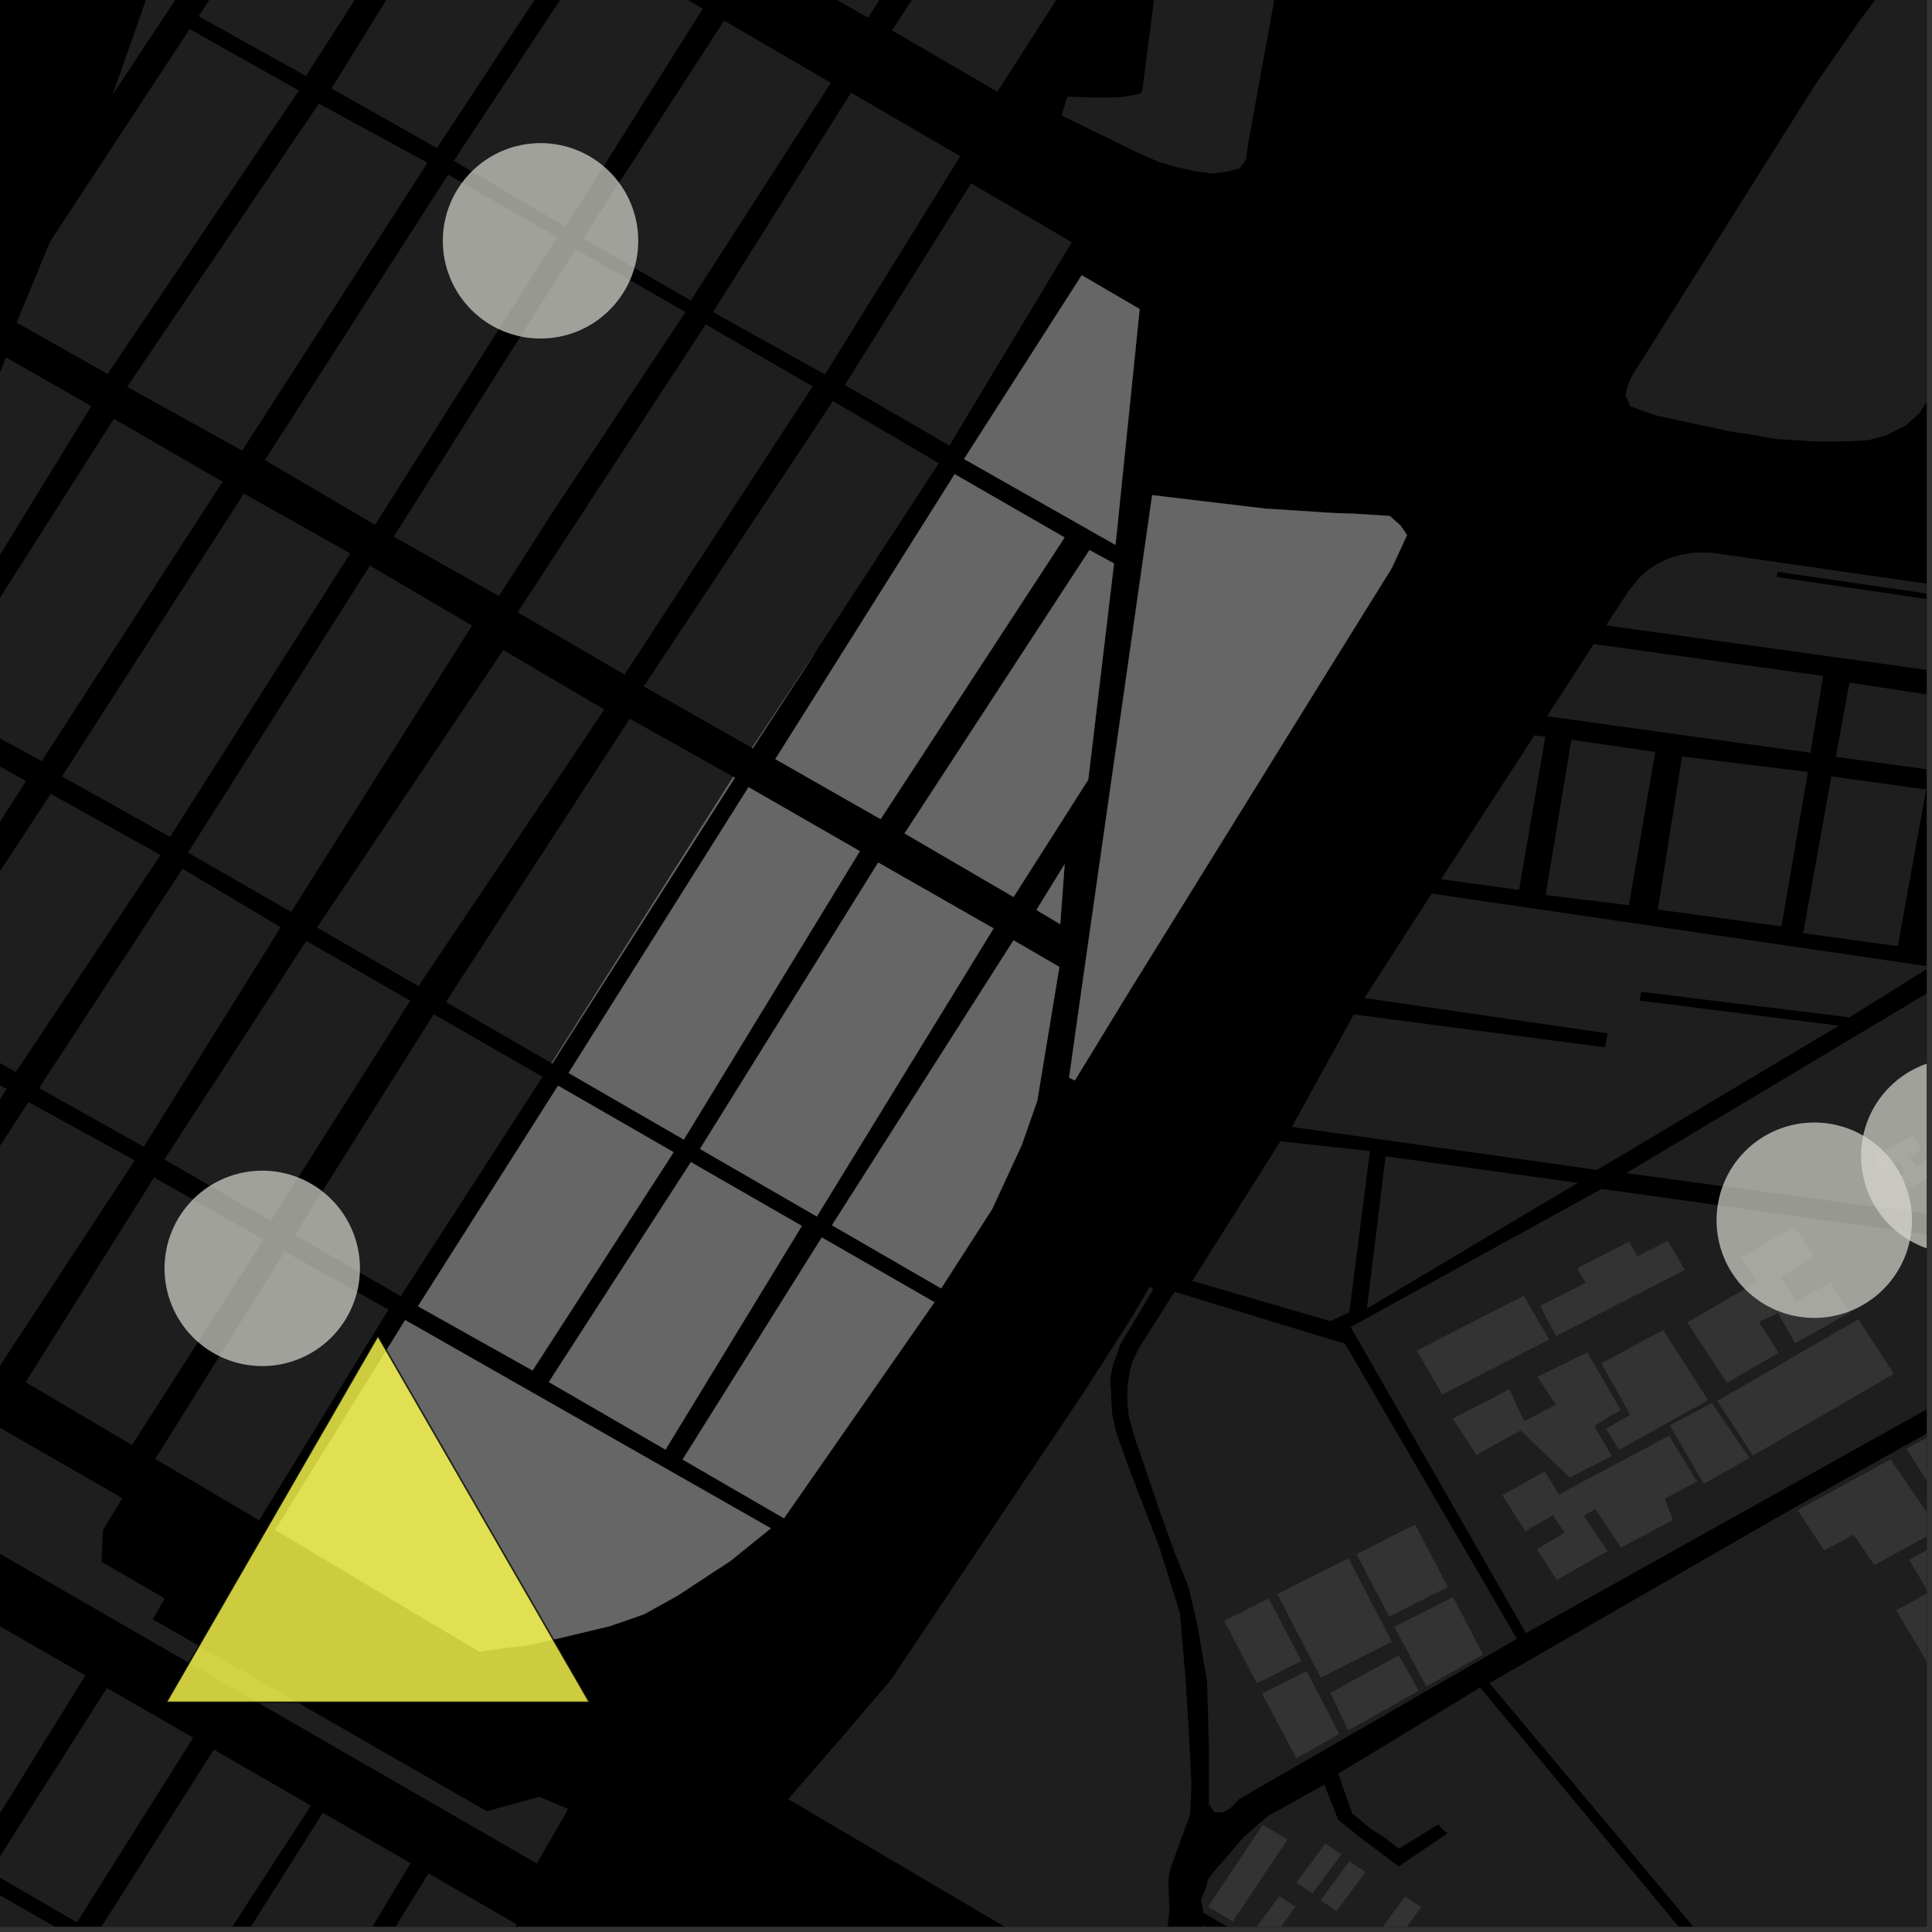 <?xml version="1.0" encoding="UTF-8"?>
<svg xmlns="http://www.w3.org/2000/svg" xmlns:xlink="http://www.w3.org/1999/xlink" width="361pt" height="361pt" viewBox="0 0 361 361" version="1.1">
<rect x="0" y="0" width="361" height="361" fill="#333333" stroke="none"/>
<defs>
<clipPath id="clip1">
  <path d="M 350 205 L 360 205 L 360 226 L 350 226 Z M 350 205 "/>
</clipPath>
<clipPath id="clip2">
  <path d="M 241 166 L 360 166 L 360 219 L 241 219 Z M 241 166 "/>
</clipPath>
<clipPath id="clip3">
  <path d="M 343 127 L 360 127 L 360 151 L 343 151 Z M 343 127 "/>
</clipPath>
<clipPath id="clip4">
  <path d="M 303 125 L 360 125 L 360 242 L 303 242 Z M 303 125 "/>
</clipPath>
<clipPath id="clip5">
  <path d="M 300 103 L 360 103 L 360 136 L 300 136 Z M 300 103 "/>
</clipPath>
<clipPath id="clip6">
  <path d="M 147 240 L 223 240 L 223 360 L 147 360 Z M 147 240 "/>
</clipPath>
<clipPath id="clip7">
  <path d="M 303 0 L 360 0 L 360 83 L 303 83 Z M 303 0 "/>
</clipPath>
<clipPath id="clip8">
  <path d="M 224 238 L 360 238 L 360 360 L 224 360 Z M 224 238 "/>
</clipPath>
<clipPath id="clip9">
  <path d="M 224 359 L 360 359 L 360 360 L 224 360 Z M 224 359 "/>
</clipPath>
<clipPath id="clip10">
  <path d="M 354 287 L 360 287 L 360 315 L 354 315 Z M 354 287 "/>
</clipPath>
<clipPath id="clip11">
  <path d="M 335 272 L 360 272 L 360 293 L 335 293 Z M 335 272 "/>
</clipPath>
<clipPath id="clip12">
  <path d="M 356 266 L 360 266 L 360 290 L 356 290 Z M 356 266 "/>
</clipPath>
<clipPath id="clip13">
  <path d="M 233 354 L 243 354 L 243 360 L 233 360 Z M 233 354 "/>
</clipPath>
<clipPath id="clip14">
  <path d="M 257 354 L 266 354 L 266 360 L 257 360 Z M 257 354 "/>
</clipPath>
<clipPath id="clip15">
  <path d="M 252 222 L 360 222 L 360 306 L 252 306 Z M 252 222 "/>
</clipPath>
<clipPath id="clip16">
  <path d="M 0 351 L 14 351 L 14 360 L 0 360 Z M 0 351 "/>
</clipPath>
<clipPath id="clip17">
  <path d="M 18 326 L 59 326 L 59 360 L 18 360 Z M 18 326 "/>
</clipPath>
<clipPath id="clip18">
  <path d="M 38 338 L 77 338 L 77 360 L 38 360 Z M 38 338 "/>
</clipPath>
<clipPath id="clip19">
  <path d="M 58 350 L 97 350 L 97 360 L 58 360 Z M 58 350 "/>
</clipPath>
<clipPath id="clip20">
  <path d="M 347 197 L 360 197 L 360 235 L 347 235 Z M 347 197 "/>
</clipPath>
</defs>
<g id="surface217">
<path style="fill-rule:nonzero;fill:rgb(0%,0%,0%);fill-opacity:1;stroke-width:0.03;stroke-linecap:square;stroke-linejoin:miter;stroke:rgb(0%,0%,0%);stroke-opacity:1;stroke-miterlimit:10;" d="M 0 178 L 360 178 L 360 -182 L 0 -182 Z M 0 178 " transform="matrix(1,0,0,1,0,182)"/>
<path style=" stroke:none;fill-rule:nonzero;fill:rgb(39.999%,39.999%,39.999%);fill-opacity:0.3;" d="M 225.621 351.59 L 225.719 351.227 L 226.586 349.988 L 228.758 347.512 L 232.234 343.387 L 237.016 339.258 L 242.844 336.031 L 234.945 342.27 Z M 225.621 351.59 "/>
<g clip-path="url(#clip1)" clip-rule="nonzero">
<path style=" stroke:none;fill-rule:nonzero;fill:rgb(39.999%,39.999%,39.999%);fill-opacity:0.3;" d="M 368.996 205.191 L 370.57 207.84 L 368.094 209.16 L 369.621 211.668 L 370.371 211.324 L 371.855 213.746 L 365.57 217.199 L 367.336 220.09 L 370.145 218.594 L 371.719 221.238 L 364.312 225.191 L 362.738 222.543 L 365.254 221.199 L 363.504 218.336 L 356.66 222.094 L 355.145 219.621 L 356.062 219.207 L 354.777 217.102 L 351.648 218.77 L 350.074 216.125 L 357.48 212.172 L 359.055 214.82 L 356.863 215.988 L 358.09 218.004 L 367.555 212.805 L 366.008 210.273 L 363.164 211.789 L 361.59 209.145 Z M 368.996 205.191 "/>
</g>
<g clip-path="url(#clip2)" clip-rule="nonzero">
<path style=" stroke:none;fill-rule:nonzero;fill:rgb(39.999%,39.999%,39.999%);fill-opacity:0.3;" d="M 267.512 166.973 L 360.75 180.625 L 345.57 190.09 L 306.656 185.328 L 306.375 186.969 L 343.605 191.648 L 298.422 218.602 L 241.383 210.57 L 252.977 189.547 L 299.891 195.695 L 300.145 194.43 L 300.414 193.086 L 254.945 186.484 Z M 267.512 166.973 "/>
</g>
<path style=" stroke:none;fill-rule:nonzero;fill:rgb(39.999%,39.999%,39.999%);fill-opacity:0.3;" d="M 297.801 120.348 L 340.672 126.293 L 338.289 140.656 L 289.043 133.832 Z M 297.801 120.348 "/>
<g clip-path="url(#clip3)" clip-rule="nonzero">
<path style=" stroke:none;fill-rule:nonzero;fill:rgb(39.999%,39.999%,39.999%);fill-opacity:0.3;" d="M 345.582 127.547 L 424.336 139.664 L 410.785 150.73 L 343.027 141.414 Z M 345.582 127.547 "/>
</g>
<path style=" stroke:none;fill-rule:nonzero;fill:rgb(39.999%,39.999%,39.999%);fill-opacity:0.3;" d="M 342.195 145.066 L 359.906 147.531 L 354.609 176.793 L 336.93 174.371 Z M 342.195 145.066 "/>
<path style=" stroke:none;fill-rule:nonzero;fill:rgb(39.999%,39.999%,39.999%);fill-opacity:0.3;" d="M 314.285 141.359 L 337.816 144.242 L 332.871 173.09 L 309.773 169.949 Z M 314.285 141.359 "/>
<path style=" stroke:none;fill-rule:nonzero;fill:rgb(39.999%,39.999%,39.999%);fill-opacity:0.3;" d="M 293.617 138.223 L 309.281 140.512 L 304.371 169.137 L 288.805 167.242 Z M 293.617 138.223 "/>
<path style=" stroke:none;fill-rule:nonzero;fill:rgb(39.999%,39.999%,39.999%);fill-opacity:0.3;" d="M 288.75 137.668 L 283.84 166.293 L 269.266 164.273 L 286.73 137.387 Z M 288.75 137.668 "/>
<g clip-path="url(#clip4)" clip-rule="nonzero">
<path style=" stroke:none;fill-rule:nonzero;fill:rgb(39.999%,39.999%,39.999%);fill-opacity:0.3;" d="M 448.543 125.156 L 452.148 125.805 L 454.461 126.707 L 455.801 127.805 L 457.23 128.48 L 485.816 132.938 L 487.512 132.77 L 489.211 131.84 L 490.742 131.004 L 492.789 130.621 L 495.016 130.652 L 497.605 130.988 L 488.918 201.582 L 465.219 241.02 L 303.855 219.203 L 416.809 151.691 Z M 448.543 125.156 "/>
</g>
<g clip-path="url(#clip5)" clip-rule="nonzero">
<path style=" stroke:none;fill-rule:nonzero;fill:rgb(39.999%,39.999%,39.999%);fill-opacity:0.3;" d="M 304.426 110.238 L 306.289 107.984 L 307.941 106.469 L 309.699 105.34 L 311.758 104.355 L 314 103.664 L 316.832 103.23 L 319.777 103.273 L 447.785 121.691 L 446 123.383 L 332.16 106.848 L 332.055 107.355 L 331.957 107.812 L 444.809 124.406 L 431.965 135.168 L 300.102 116.852 Z M 304.426 110.238 "/>
</g>
<g clip-path="url(#clip6)" clip-rule="nonzero">
<path style=" stroke:none;fill-rule:nonzero;fill:rgb(39.999%,39.999%,39.999%);fill-opacity:0.3;" d="M 218.379 350.598 L 218.34 351.258 L 218.285 352.016 L 218.391 353.449 L 218.445 354.949 L 218.5 356.582 L 218.398 358.117 L 218.227 359.477 L 217.945 360.621 L 211.664 366.004 L 200.129 367.336 L 171.684 350.559 L 147.281 336.168 L 157.996 323.832 L 166.41 313.965 L 177.902 296.828 L 202.555 260.078 L 211.52 246.098 L 214.801 240.453 L 215.078 240.496 L 215.336 240.707 L 215.426 240.977 L 209.25 251.387 L 208.66 253.238 L 207.988 254.93 L 207.434 257.668 L 207.605 259.965 L 207.676 262.074 L 207.816 264.219 L 208.637 267.879 L 211.367 275.434 L 216.555 288.906 L 220.484 301.461 L 221.48 313.227 L 222.055 322.133 L 222.629 333.305 L 222.387 339.016 L 218.637 349.344 Z M 218.379 350.598 "/>
</g>
<g clip-path="url(#clip7)" clip-rule="nonzero">
<path style=" stroke:none;fill-rule:nonzero;fill:rgb(39.999%,39.999%,39.999%);fill-opacity:0.3;" d="M 353.84 -4.375 L 355.832 -5.801 L 357.945 -6.586 L 360.055 -6.629 L 362.039 -6.148 L 366.004 -4.031 L 368.559 -2.605 L 371.43 -1.031 L 373.523 1.145 L 374.918 3.293 L 376.289 5.398 L 377.609 8.348 L 378.938 11.949 L 379.367 15.141 L 378.898 18.605 L 376.906 22.773 L 364.945 43.227 L 364.473 46.223 L 361.426 68.918 L 360.957 71.91 L 360.137 74.906 L 358.609 77.234 L 356.031 79.566 L 352.395 81.344 L 349.23 82.234 L 345.238 82.465 L 338.789 82.473 L 331.871 82.035 L 327.309 81.23 L 323.031 80.551 L 316.508 79.156 L 313.02 78.414 L 309.352 77.605 L 304.656 75.938 L 303.715 73.824 L 304.301 71.598 L 305.004 70.152 L 338.938 16.191 L 346.914 4.641 L 351.363 -1.352 Z M 353.84 -4.375 "/>
</g>
<path style=" stroke:none;fill-rule:nonzero;fill:rgb(39.999%,39.999%,39.999%);fill-opacity:0.3;" d="M 213.859 250.25 L 219.461 241.371 L 251.316 251.09 L 283.449 306.215 L 231.578 336.137 L 229.859 337.91 L 228.543 338.625 L 226.883 338.625 L 225.891 337.102 L 225.906 327.039 L 225.555 314.184 L 223.645 303.129 L 222.066 296.547 L 219.496 290.125 L 216.59 282.02 L 213.906 274.125 L 212.008 268.547 L 210.91 264.676 L 210.703 262.426 L 210.633 260.242 L 210.77 258.25 L 211.105 256.133 L 211.578 254.461 L 212.395 252.727 L 213.074 251.402 Z M 213.859 250.25 "/>
<path style=" stroke:none;fill-rule:nonzero;fill:rgb(39.999%,39.999%,39.999%);fill-opacity:0.3;" d="M 252.375 247.957 L 252.387 247.953 L 253.09 249.207 Z M 252.375 247.957 "/>
<path style=" stroke:none;fill-rule:nonzero;fill:rgb(39.999%,39.999%,39.999%);fill-opacity:0.3;" d="M 252.82 247.715 L 287.332 228.715 L 260.961 245.496 L 255.941 247.324 Z M 252.82 247.715 "/>
<path style=" stroke:none;fill-rule:nonzero;fill:rgb(39.999%,39.999%,39.999%);fill-opacity:0.3;" d="M 235.262 342.016 L 235.969 340.961 L 236.328 341.176 Z M 235.262 342.016 "/>
<path style=" stroke:none;fill-rule:nonzero;fill:rgb(39.999%,39.999%,39.999%);fill-opacity:0.3;" d="M 238.664 297.867 L 251.961 291.156 L 260.074 306.75 L 246.777 313.461 Z M 238.664 297.867 "/>
<path style=" stroke:none;fill-rule:nonzero;fill:rgb(39.999%,39.999%,39.999%);fill-opacity:0.3;" d="M 228.77 302.867 L 237.082 298.668 L 243.16 310.348 L 234.844 314.547 Z M 228.77 302.867 "/>
<path style=" stroke:none;fill-rule:nonzero;fill:rgb(39.999%,39.999%,39.999%);fill-opacity:0.3;" d="M 235.824 316.43 L 244.141 312.234 L 250.25 323.98 L 242.234 328.539 Z M 235.824 316.43 "/>
<path style=" stroke:none;fill-rule:nonzero;fill:rgb(39.999%,39.999%,39.999%);fill-opacity:0.3;" d="M 248.586 316.301 L 261.398 309.293 L 265.078 315.93 L 251.922 323.34 Z M 248.586 316.301 "/>
<path style=" stroke:none;fill-rule:nonzero;fill:rgb(39.999%,39.999%,39.999%);fill-opacity:0.3;" d="M 260.531 303.957 L 271.492 298.426 L 277.129 309.164 L 266.523 315.109 Z M 260.531 303.957 "/>
<path style=" stroke:none;fill-rule:nonzero;fill:rgb(39.999%,39.999%,39.999%);fill-opacity:0.3;" d="M 253.473 290.391 L 264.434 284.859 L 270.512 296.539 L 259.551 302.074 Z M 253.473 290.391 "/>
<path style=" stroke:none;fill-rule:nonzero;fill:rgb(39.999%,39.999%,39.999%);fill-opacity:0.3;" d="M 258.902 216.062 L 294.812 221.02 L 255.41 244.508 Z M 258.902 216.062 "/>
<path style=" stroke:none;fill-rule:nonzero;fill:rgb(39.999%,39.999%,39.999%);fill-opacity:0.3;" d="M 239.254 213.262 L 255.977 215.062 L 252.121 245.223 L 248.551 246.855 L 222.777 239.332 Z M 239.254 213.262 "/>
<g clip-path="url(#clip8)" clip-rule="nonzero">
<path style=" stroke:none;fill-rule:nonzero;fill:rgb(39.999%,39.999%,39.999%);fill-opacity:0.3;" d="M 362.199 266.605 L 370.023 262.066 L 410.879 238.535 L 434.793 241.414 L 433.5 264.516 L 402.629 261.641 L 402.629 263.703 L 402.633 265.352 L 433.066 268.641 L 431.336 291.328 L 431.34 296.281 L 430.906 299.992 L 430.039 303.707 L 428.301 306.594 L 426.129 310.719 L 424.824 312.785 L 423.523 315.258 L 422.652 316.91 L 422.219 318.973 L 421.352 321.035 L 420.918 325.984 L 414.852 372.191 L 413.984 381.68 L 376.594 379.219 L 376.594 381.281 L 413.551 383.328 L 411.387 400.242 L 374.43 397.781 L 374.16 399.391 L 373.996 400.672 L 411.387 403.133 L 410.953 410.969 L 375.188 409.34 L 375.043 410.781 L 374.871 412.223 L 410.523 414.27 L 408.359 438.609 L 375.309 419.645 L 374.359 420.723 L 373.57 421.711 L 407.488 441.086 L 405.758 457.586 L 305.301 402.348 L 256.16 375.555 L 224.852 357.414 L 224.414 354.941 L 225.281 352.879 L 225.621 351.59 L 234.945 342.27 L 242.844 336.031 L 247.449 333.48 L 250.059 340.078 L 255.277 344.203 L 261.367 348.738 L 270.496 342.547 L 269.574 341.852 L 268.754 340.898 L 261.367 345.438 L 258.758 343.375 L 256.148 341.727 L 252.668 338.84 L 250.055 331.418 L 276.57 315.316 L 318.328 365.629 L 319.199 365.215 L 320.066 364.391 L 278.309 314.492 L 333.508 282.707 Z M 362.199 266.605 "/>
</g>
<g clip-path="url(#clip9)" clip-rule="nonzero">
<path style=" stroke:none;fill-rule:nonzero;fill:rgb(39.999%,39.999%,39.999%);fill-opacity:0.3;" d="M 405.016 461.973 L 405.117 463.637 L 403.352 474.129 L 402.996 475.297 L 402.312 476.594 L 401.145 477.703 L 399.754 478.527 L 398.047 479.012 L 396.348 479.168 L 395.18 478.941 L 394.215 478.504 L 236.617 387.926 L 233.125 385.309 L 230.645 382.855 L 228.551 380.035 L 226.672 376.973 L 225.531 374.453 L 224.809 371.855 L 224.52 369.309 L 224.336 366.238 L 224.219 363.773 L 224.289 361.918 L 224.641 359.727 L 403.844 460.863 Z M 405.016 461.973 "/>
</g>
<g clip-path="url(#clip10)" clip-rule="nonzero">
<path style=" stroke:none;fill-rule:nonzero;fill:rgb(39.999%,39.999%,39.999%);fill-opacity:0.3;" d="M 363.359 287.82 L 368.41 296.266 L 361.785 299.93 L 364.207 303.977 L 370.832 300.312 L 376.957 310.555 L 370.332 314.219 L 366.262 307.418 L 360.215 310.762 L 354.316 300.902 L 360.367 297.559 L 356.734 291.484 Z M 363.359 287.82 "/>
</g>
<g clip-path="url(#clip11)" clip-rule="nonzero">
<path style=" stroke:none;fill-rule:nonzero;fill:rgb(39.999%,39.999%,39.999%);fill-opacity:0.3;" d="M 362.281 285.844 L 350.234 292.434 L 346.336 286.758 L 340.863 289.691 L 335.902 282.18 L 353.242 272.691 Z M 362.281 285.844 "/>
</g>
<g clip-path="url(#clip12)" clip-rule="nonzero">
<path style=" stroke:none;fill-rule:nonzero;fill:rgb(39.999%,39.999%,39.999%);fill-opacity:0.3;" d="M 368.449 289.934 L 363.844 282.688 L 369.246 279.754 L 366.441 275.34 L 361.035 278.273 L 356.219 270.695 L 363.586 266.691 L 366.68 271.559 L 371.32 269.035 L 376.719 277.527 L 372.078 280.051 L 375.82 285.93 Z M 368.449 289.934 "/>
</g>
<path style=" stroke:none;fill-rule:nonzero;fill:rgb(39.999%,39.999%,39.999%);fill-opacity:0.3;" d="M 247.617 344.496 L 250.633 346.492 L 245.258 353.773 L 242.242 351.777 Z M 247.617 344.496 "/>
<g clip-path="url(#clip13)" clip-rule="nonzero">
<path style=" stroke:none;fill-rule:nonzero;fill:rgb(39.999%,39.999%,39.999%);fill-opacity:0.3;" d="M 239.062 354.293 L 242.082 356.289 L 236.797 363.449 L 233.691 361.57 Z M 239.062 354.293 "/>
</g>
<g clip-path="url(#clip14)" clip-rule="nonzero">
<path style=" stroke:none;fill-rule:nonzero;fill:rgb(39.999%,39.999%,39.999%);fill-opacity:0.3;" d="M 262.555 354.379 L 265.57 356.375 L 260.195 363.656 L 257.18 361.656 Z M 262.555 354.379 "/>
</g>
<g clip-path="url(#clip15)" clip-rule="nonzero">
<path style=" stroke:none;fill-rule:nonzero;fill:rgb(39.999%,39.999%,39.999%);fill-opacity:0.3;" d="M 252.387 247.953 L 252.82 247.715 L 255.941 247.324 L 260.961 245.496 L 287.332 228.715 L 299.262 222.148 L 406.773 237.223 L 285.121 305.156 L 253.09 249.207 Z M 252.387 247.953 "/>
</g>
<path style=" stroke:none;fill-rule:nonzero;fill:rgb(39.999%,39.999%,39.999%);fill-opacity:0.3;" d="M 319.852 262.156 L 326.875 272.422 L 318.359 277.242 L 312.023 266.328 Z M 319.852 262.156 "/>
<path style=" stroke:none;fill-rule:nonzero;fill:rgb(39.999%,39.999%,39.999%);fill-opacity:0.3;" d="M 310.77 248.504 L 319.164 261.625 L 302.547 270.875 L 300.07 266.977 L 304.602 264.371 L 299.23 254.758 Z M 310.77 248.504 "/>
<path style=" stroke:none;fill-rule:nonzero;fill:rgb(39.999%,39.999%,39.999%);fill-opacity:0.3;" d="M 252.117 347.781 L 255.137 349.781 L 249.762 357.059 L 246.746 355.062 Z M 252.117 347.781 "/>
<path style=" stroke:none;fill-rule:nonzero;fill:rgb(39.999%,39.999%,39.999%);fill-opacity:0.3;" d="M 225.723 356.27 L 235.262 342.016 L 236.328 341.176 L 240.578 343.727 L 230.332 359.035 Z M 225.723 356.27 "/>
<path style=" stroke:none;fill-rule:nonzero;fill:rgb(39.999%,39.999%,39.999%);fill-opacity:0.3;" d="M 293.332 276.098 L 284.113 267.27 L 275.871 271.828 L 271.469 265.074 L 282.043 259.602 L 284.797 265.578 L 290.703 262.453 L 287.262 257.258 L 296.602 252.695 L 302.812 263.441 L 297.852 266.43 L 301.156 272.059 Z M 293.332 276.098 "/>
<path style=" stroke:none;fill-rule:nonzero;fill:rgb(39.999%,39.999%,39.999%);fill-opacity:0.3;" d="M 294.703 236.98 L 304.395 232.004 L 305.988 234.723 L 311.609 231.836 L 314.809 237.289 L 290.73 249.652 L 287.805 243.977 L 296.297 239.695 Z M 294.703 236.98 "/>
<path style=" stroke:none;fill-rule:nonzero;fill:rgb(39.999%,39.999%,39.999%);fill-opacity:0.3;" d="M 325.23 234.996 L 335.25 229.195 L 338.957 234.879 L 332.684 238.512 L 335.738 243.195 L 342.012 239.562 L 345.695 245.215 L 335.418 250.988 L 332.223 245.332 L 328.652 247.027 L 332.34 252.77 L 322.652 258.379 L 315.281 247.078 L 320.168 244.25 L 328.223 239.586 Z M 325.23 234.996 "/>
<path style=" stroke:none;fill-rule:nonzero;fill:rgb(39.999%,39.999%,39.999%);fill-opacity:0.3;" d="M 320.879 261.777 L 347.238 246.512 L 353.887 256.707 L 327.527 271.969 Z M 320.879 261.777 "/>
<path style=" stroke:none;fill-rule:nonzero;fill:rgb(39.999%,39.999%,39.999%);fill-opacity:0.3;" d="M 300.352 289.836 L 290.883 295.223 L 287.164 289.504 L 292.383 286.379 L 290.18 283.133 L 285.004 286.078 L 280.691 279.371 L 288.656 274.941 L 291.273 279.23 L 311.871 268.285 L 317.105 276.863 L 311.062 279.988 L 312.578 284.02 L 302.895 289.168 L 298.086 281.973 L 295.949 283.254 Z M 300.352 289.836 "/>
<path style=" stroke:none;fill-rule:nonzero;fill:rgb(39.999%,39.999%,39.999%);fill-opacity:0.3;" d="M 264.711 252.379 L 284.707 242.113 L 289.5 250.281 L 269.504 260.551 Z M 264.711 252.379 "/>
<path style=" stroke:none;fill-rule:nonzero;fill:rgb(39.999%,39.999%,39.999%);fill-opacity:0.3;" d="M -0.051 303.844 L 15.949 313.07 L -5.484 347.656 L -21.523 338.336 Z M -0.051 303.844 "/>
<g clip-path="url(#clip16)" clip-rule="nonzero">
<path style=" stroke:none;fill-rule:nonzero;fill:rgb(39.999%,39.999%,39.999%);fill-opacity:0.3;" d="M -3.871 351.902 L 13.188 361.715 L -7.984 394.684 L -24.488 385.156 Z M -3.871 351.902 "/>
</g>
<path style=" stroke:none;fill-rule:nonzero;fill:rgb(39.999%,39.999%,39.999%);fill-opacity:0.3;" d="M 19.984 315.398 L 36.102 324.695 L 14.375 359.199 L -1.852 349.77 Z M 19.984 315.398 "/>
<g clip-path="url(#clip17)" clip-rule="nonzero">
<path style=" stroke:none;fill-rule:nonzero;fill:rgb(39.999%,39.999%,39.999%);fill-opacity:0.3;" d="M 39.953 326.918 L 58.09 337.379 L 35.84 371.68 L 18.098 361.363 Z M 39.953 326.918 "/>
</g>
<g clip-path="url(#clip18)" clip-rule="nonzero">
<path style=" stroke:none;fill-rule:nonzero;fill:rgb(39.999%,39.999%,39.999%);fill-opacity:0.3;" d="M 60.324 338.734 L 76.711 348.121 L 55.656 383.195 L 38.527 373.238 Z M 60.324 338.734 "/>
</g>
<g clip-path="url(#clip19)" clip-rule="nonzero">
<path style=" stroke:none;fill-rule:nonzero;fill:rgb(39.999%,39.999%,39.999%);fill-opacity:0.3;" d="M 80.062 350.055 L 96.539 359.555 L 74.699 394.266 L 58.523 384.863 Z M 80.062 350.055 "/>
</g>
<path style=" stroke:none;fill-rule:nonzero;fill:rgb(39.999%,39.999%,39.999%);fill-opacity:0.3;" d="M 22.855 279.938 L 19.238 285.883 L 18.961 291.824 L 30.789 298.68 L 28.551 302.578 L 90.961 338.43 L 100.77 335.742 L 106.184 338.008 L 100.305 348.191 L -13.074 282.805 L -1.855 265.719 Z M 22.855 279.938 "/>
<path style=" stroke:none;fill-rule:nonzero;fill:rgb(39.999%,39.999%,39.999%);fill-opacity:0.3;" d="M 95.25 108.27 L 93.215 111.367 L 73.566 100.27 L 82.738 85.785 L 107.562 46.57 L 128.094 58.309 L 102.945 96.16 Z M 95.25 108.27 "/>
<path style=" stroke:none;fill-rule:nonzero;fill:rgb(39.999%,39.999%,39.999%);fill-opacity:0.3;" d="M 63.797 -38.176 L 83.461 -26.734 L 57.16 14.199 L 37.125 3.039 Z M 63.797 -38.176 "/>
<path style=" stroke:none;fill-rule:nonzero;fill:rgb(39.999%,39.999%,39.999%);fill-opacity:0.3;" d="M 87.109 -24.227 L 108.113 -12.492 L 81.629 27.66 L 61.953 16.531 Z M 87.109 -24.227 "/>
<path style=" stroke:none;fill-rule:nonzero;fill:rgb(39.999%,39.999%,39.999%);fill-opacity:0.3;" d="M 111.391 -10.18 L 131.316 1.629 L 105.68 42.375 L 84.793 30.039 Z M 111.391 -10.18 "/>
<path style=" stroke:none;fill-rule:nonzero;fill:rgb(39.999%,39.999%,39.999%);fill-opacity:0.3;" d="M 135.301 3.844 L 155.246 15.477 L 129.074 56.152 L 108.973 44.52 Z M 135.301 3.844 "/>
<path style=" stroke:none;fill-rule:nonzero;fill:rgb(39.999%,39.999%,39.999%);fill-opacity:0.3;" d="M 35.43 5.426 L 55.852 16.918 L 20.105 69.871 L 5.734 61.762 L 13.43 38.953 Z M 35.43 5.426 "/>
<path style=" stroke:none;fill-rule:nonzero;fill:rgb(39.999%,39.999%,39.999%);fill-opacity:0.3;" d="M 59.578 19.352 L 79.883 30.402 L 45.254 84.195 L 23.75 72.285 Z M 59.578 19.352 "/>
<path style=" stroke:none;fill-rule:nonzero;fill:rgb(39.999%,39.999%,39.999%);fill-opacity:0.3;" d="M 83.73 32.645 L 104.105 44.301 L 70.07 98.074 L 49.488 85.969 Z M 83.73 32.645 "/>
<path style=" stroke:none;fill-rule:nonzero;fill:rgb(39.999%,39.999%,39.999%);fill-opacity:0.3;" d="M 21.273 78.246 L 41.59 90.016 L 7.781 142.219 L -12.422 131.223 Z M 21.273 78.246 "/>
<path style=" stroke:none;fill-rule:nonzero;fill:rgb(39.999%,39.999%,39.999%);fill-opacity:0.3;" d="M 45.566 92.227 L 65.453 103.398 L 31.777 156.379 L 11.582 145.074 Z M 45.566 92.227 "/>
<path style=" stroke:none;fill-rule:nonzero;fill:rgb(39.999%,39.999%,39.999%);fill-opacity:0.3;" d="M 69.125 105.684 L 88.199 116.891 L 54.402 170.395 L 35.121 159.309 Z M 69.125 105.684 "/>
<path style=" stroke:none;fill-rule:nonzero;fill:rgb(39.999%,39.999%,39.999%);fill-opacity:0.3;" d="M -15.395 134.594 L 4.859 145.949 L -20.73 185.891 L -34.734 178.57 L -40.168 175.348 L -37.621 169.566 Z M -15.395 134.594 "/>
<path style=" stroke:none;fill-rule:nonzero;fill:rgb(39.999%,39.999%,39.999%);fill-opacity:0.3;" d="M 9.477 148.324 L 30 159.758 L 2.957 200.328 L -17.082 188.895 Z M 9.477 148.324 "/>
<path style=" stroke:none;fill-rule:nonzero;fill:rgb(39.999%,39.999%,39.999%);fill-opacity:0.3;" d="M 34.094 162.332 L 52.457 173.254 L 26.863 214.281 L 7.305 203.301 Z M 34.094 162.332 "/>
<path style=" stroke:none;fill-rule:nonzero;fill:rgb(39.999%,39.999%,39.999%);fill-opacity:0.3;" d="M 5.324 205.926 L 25.172 216.824 L -0.129 255.375 L -19.992 244.73 Z M 5.324 205.926 "/>
<path style=" stroke:none;fill-rule:nonzero;fill:rgb(39.999%,39.999%,39.999%);fill-opacity:0.3;" d="M 166.668 5.668 L 189.672 -29.332 L 209.059 -18.184 L 186.348 17.141 Z M 166.668 5.668 "/>
<path style=" stroke:none;fill-rule:nonzero;fill:rgb(39.999%,39.999%,39.999%);fill-opacity:0.3;" d="M 159.012 17.32 L 179.43 29.184 L 154.148 69.973 L 133.238 58.312 Z M 159.012 17.32 "/>
<path style=" stroke:none;fill-rule:nonzero;fill:rgb(39.999%,39.999%,39.999%);fill-opacity:0.3;" d="M 181.457 34.254 L 200.262 45.254 L 177.395 83.25 L 157.855 71.938 Z M 181.457 34.254 "/>
<path style=" stroke:none;fill-rule:nonzero;fill:rgb(39.999%,39.999%,39.999%);fill-opacity:0.3;" d="M 131.867 60.621 L 151.84 72.199 L 116.707 126.051 L 96.715 114.406 Z M 131.867 60.621 "/>
<path style=" stroke:none;fill-rule:nonzero;fill:rgb(39.999%,39.999%,39.999%);fill-opacity:0.3;" d="M 155.633 74.945 L 175.422 86.547 L 152.031 122.387 L 140.508 139.734 L 120.281 128.258 Z M 155.633 74.945 "/>
<path style=" stroke:none;fill-rule:nonzero;fill:rgb(39.999%,39.999%,39.999%);fill-opacity:0.3;" d="M 94.039 121.465 L 112.918 132.566 L 78.191 184.27 L 59.238 173.312 Z M 94.039 121.465 "/>
<path style=" stroke:none;fill-rule:nonzero;fill:rgb(39.999%,39.999%,39.999%);fill-opacity:0.3;" d="M 117.66 134.289 L 137.016 145.137 L 103.047 198.641 L 83.32 187.234 Z M 117.66 134.289 "/>
<path style=" stroke:none;fill-rule:nonzero;fill:rgb(39.999%,39.999%,39.999%);fill-opacity:0.3;" d="M 57.234 175.812 L 76.652 186.984 L 50.582 228.133 L 30.73 216.645 Z M 57.234 175.812 "/>
<path style=" stroke:none;fill-rule:nonzero;fill:rgb(39.999%,39.999%,39.999%);fill-opacity:0.3;" d="M 81.035 189.504 L 101.375 201.203 L 74.883 242.211 L 55.105 230.754 Z M 81.035 189.504 "/>
<path style=" stroke:none;fill-rule:nonzero;fill:rgb(39.999%,39.999%,39.999%);fill-opacity:0.3;" d="M 28.793 220.012 L 49.27 231.602 L 24.66 270.02 L 4.789 258.262 Z M 28.793 220.012 "/>
<path style=" stroke:none;fill-rule:nonzero;fill:rgb(39.999%,39.999%,39.999%);fill-opacity:0.3;" d="M 53.223 233.852 L 72.59 244.699 L 48.414 284.078 L 29.016 272.602 Z M 53.223 233.852 "/>
<path style=" stroke:none;fill-rule:nonzero;fill:rgb(39.999%,39.999%,39.999%);fill-opacity:0.3;" d="M 89.574 308.57 L 89.488 308.582 L 87.867 307.613 Z M 89.574 308.57 "/>
<path style=" stroke:none;fill-rule:nonzero;fill:rgb(39.999%,39.999%,39.999%);fill-opacity:0.3;" d="M -35.559 217.777 L -18.988 191.812 L 1.23 203.48 L -23.539 242.246 L -43.895 230.832 L -40.145 224.957 Z M -35.559 217.777 "/>
<path style=" stroke:none;fill-rule:nonzero;fill:rgb(39.999%,39.999%,39.999%);fill-opacity:0.3;" d="M 165.207 -43.578 L 185.121 -32.129 L 162.195 3.305 L 142.473 -7.961 Z M 165.207 -43.578 "/>
<path style=" stroke:none;fill-rule:nonzero;fill:rgb(39.999%,39.999%,39.999%);fill-opacity:0.3;" d="M 5.734 61.762 L 3.117 60.289 L 9.328 45.203 L 13.43 38.953 Z M 5.734 61.762 "/>
<path style=" stroke:none;fill-rule:nonzero;fill:rgb(39.999%,39.999%,39.999%);fill-opacity:0.3;" d="M -24.023 130.965 L 1.113 66.777 L 17.055 75.879 L -5.68 112.934 L -17.484 130.922 L -19.629 134.41 Z M -24.023 130.965 "/>
<path style=" stroke:none;fill-rule:nonzero;fill:rgb(39.999%,39.999%,39.999%);fill-opacity:0.3;" d="M -33.707 -108.988 L 59.23 -40.637 L 55.281 -34.102 L 21.047 17.688 L 39.73 -35.469 L 26.648 -36.805 L 20.801 -38.004 L 16.48 -39.688 L 12.16 -41.852 L 8.43 -44.219 L 0.965 -49.727 L -3.41 -54.773 Z M -33.707 -108.988 "/>
<path style=" stroke:none;fill-rule:nonzero;fill:rgb(39.999%,39.999%,39.999%);fill-opacity:0.3;" d="M 215.289 92.523 L 236.332 95.031 L 249.059 95.859 L 253.754 96.031 L 259.672 96.41 L 261.691 98.195 L 262.902 99.98 L 260.082 106.105 L 248.73 124.371 L 210.914 185.383 L 200.836 201.883 L 199.773 201.348 L 202.312 183.348 Z M 215.289 92.523 "/>
<path style=" stroke:none;fill-rule:nonzero;fill:rgb(39.999%,39.999%,39.999%);fill-opacity:0.3;" d="M 161.125 116.023 L 178.383 88.605 L 198.922 100.426 L 164.547 153.055 L 159.613 150.242 L 144.875 141.84 Z M 161.125 116.023 "/>
<path style=" stroke:none;fill-rule:nonzero;fill:rgb(39.999%,39.999%,39.999%);fill-opacity:0.3;" d="M 202.121 51.43 L 212.945 57.75 L 208.434 101.812 L 180.141 85.766 Z M 202.121 51.43 "/>
<path style=" stroke:none;fill-rule:nonzero;fill:rgb(39.999%,39.999%,39.999%);fill-opacity:0.3;" d="M 152.031 122.387 L 140.652 139.816 L 140.508 139.734 Z M 152.031 122.387 "/>
<path style=" stroke:none;fill-rule:nonzero;fill:rgb(39.999%,39.999%,39.999%);fill-opacity:0.3;" d="M 203.574 102.781 L 208.152 105.289 L 203.344 145.676 L 189.387 167.602 L 169.023 155.723 Z M 203.574 102.781 "/>
<path style=" stroke:none;fill-rule:nonzero;fill:rgb(39.999%,39.999%,39.999%);fill-opacity:0.3;" d="M 193.668 170.027 L 198.93 161.48 L 198.102 172.691 Z M 193.668 170.027 "/>
<path style=" stroke:none;fill-rule:nonzero;fill:rgb(39.999%,39.999%,39.999%);fill-opacity:0.3;" d="M 137.016 145.137 L 137.312 145.301 L 103.191 198.723 L 103.047 198.641 Z M 137.016 145.137 "/>
<path style=" stroke:none;fill-rule:nonzero;fill:rgb(39.999%,39.999%,39.999%);fill-opacity:0.3;" d="M 139.863 147.09 L 160.664 159.039 L 127.77 212.93 L 106.242 200.484 Z M 139.863 147.09 "/>
<path style=" stroke:none;fill-rule:nonzero;fill:rgb(39.999%,39.999%,39.999%);fill-opacity:0.3;" d="M 164.094 161.172 L 185.648 173.477 L 152.625 227.301 L 130.797 214.68 Z M 164.094 161.172 "/>
<path style=" stroke:none;fill-rule:nonzero;fill:rgb(39.999%,39.999%,39.999%);fill-opacity:0.3;" d="M 155.461 228.941 L 189.379 175.703 L 197.945 180.676 L 193.812 205.691 L 190.898 213.996 L 185.375 225.941 L 175.855 240.734 Z M 155.461 228.941 "/>
<path style=" stroke:none;fill-rule:nonzero;fill:rgb(39.999%,39.999%,39.999%);fill-opacity:0.3;" d="M 104.273 202.871 L 125.867 215.293 L 99.516 256.074 L 78.105 244.074 Z M 104.273 202.871 "/>
<path style=" stroke:none;fill-rule:nonzero;fill:rgb(39.999%,39.999%,39.999%);fill-opacity:0.3;" d="M 129.098 217.152 L 149.82 229.07 L 124.348 270.863 L 102.555 258.238 Z M 129.098 217.152 "/>
<path style=" stroke:none;fill-rule:nonzero;fill:rgb(39.999%,39.999%,39.999%);fill-opacity:0.3;" d="M 153.555 231.223 L 174.598 243.324 L 146.488 283.691 L 127.551 272.719 Z M 153.555 231.223 "/>
<path style=" stroke:none;fill-rule:nonzero;fill:rgb(39.999%,39.999%,39.999%);fill-opacity:0.3;" d="M 75.703 246.66 L 144.027 285.566 L 136.566 291.609 L 126.66 298.117 L 120.336 301.629 L 113.996 303.832 L 105.379 305.906 L 98.668 307.395 L 89.574 308.57 L 87.867 307.613 L 51.43 285.863 Z M 75.703 246.66 "/>
<path style=" stroke:none;fill-rule:nonzero;fill:rgb(39.999%,39.999%,39.999%);fill-opacity:0.3;" d="M 268.719 -15.887 L 268.176 -12.422 L 266.129 -12.613 L 259.418 -12.609 L 253.449 -12.461 L 251.871 -12.195 L 250.309 -11.848 L 248.766 -11.426 L 247.246 -10.926 L 245.762 -10.355 L 244.305 -9.707 L 242.891 -8.988 L 241.52 -8.207 L 240.027 -6.223 L 239.281 -4.527 L 238.387 -1.555 L 233.289 26.434 L 232.797 29.867 L 231.641 31.469 L 229.34 32.043 L 226.602 32.41 L 223.715 32.074 L 221.703 31.652 L 219.594 31.145 L 216.613 30.297 L 212.734 28.602 L 198.367 21.582 L 199.434 18.047 L 205.289 18.25 L 209.605 18.137 L 211.309 17.84 L 212.609 17.629 L 213.051 17.449 L 213.375 17.078 L 213.496 16.523 L 218.414 -21.738 L 218.762 -24.055 L 219.961 -25.891 L 223.797 -29.113 L 227.605 -33.484 L 230.781 -38.258 L 236.234 -56.973 L 240.176 -72.465 L 240.582 -74.137 L 241.035 -74.996 L 242.121 -75.77 L 243.434 -75.77 L 244.969 -75.598 L 277.52 -69.695 L 277.711 -69.648 L 277.848 -69.527 L 277.895 -69.43 L 277.898 -69.254 L 277.809 -69.086 L 277.648 -68.984 L 277.457 -68.969 L 261.664 -71.789 L 256.594 -72.691 L 252.914 -73.113 L 249.762 -73.008 L 246.473 -71.836 L 243.191 -69.301 L 242.02 -66.848 L 240.789 -56.852 L 238.621 -38.703 L 238.242 -33.836 L 238.438 -31.262 L 238.918 -29.328 L 239.766 -28.203 L 240.898 -27.613 L 242.852 -27.055 L 245.656 -26.805 L 269.426 -23.324 L 269.23 -21.684 L 268.703 -21.391 L 268.23 -20.996 L 267.84 -20.531 L 267.539 -20.008 L 267.336 -19.445 L 267.242 -18.859 L 267.254 -18.262 L 267.379 -17.68 L 267.605 -17.125 L 267.93 -16.617 L 268.344 -16.172 Z M 268.719 -15.887 "/>
<path style="fill-rule:nonzero;fill:rgb(39.999%,39.999%,39.999%);fill-opacity:1;stroke-width:0.03;stroke-linecap:square;stroke-linejoin:miter;stroke:rgb(39.999%,39.999%,39.999%);stroke-opacity:1;stroke-miterlimit:3.239;" d="M 289.289 105.523 L 310.332 108.031 L 323.059 108.859 L 327.754 109.031 L 333.672 109.41 L 335.691 111.195 L 336.902 112.98 L 334.082 119.105 L 322.73 137.371 L 284.914 198.383 L 274.836 214.883 L 273.773 214.348 L 276.312 196.348 Z M 289.289 105.523 " transform="matrix(1,0,0,1,-74,-13)"/>
<path style="fill-rule:nonzero;fill:rgb(39.999%,39.999%,39.999%);fill-opacity:1;stroke-width:0.03;stroke-linecap:square;stroke-linejoin:miter;stroke:rgb(39.999%,39.999%,39.999%);stroke-opacity:1;stroke-miterlimit:3.239;" d="M 235.125 129.023 L 252.383 101.605 L 272.922 113.426 L 238.547 166.055 L 233.613 163.242 L 218.875 154.84 Z M 235.125 129.023 " transform="matrix(1,0,0,1,-74,-13)"/>
<path style="fill-rule:nonzero;fill:rgb(39.999%,39.999%,39.999%);fill-opacity:1;stroke-width:0.03;stroke-linecap:square;stroke-linejoin:miter;stroke:rgb(39.999%,39.999%,39.999%);stroke-opacity:1;stroke-miterlimit:3.239;" d="M 276.121 64.43 L 286.945 70.75 L 282.434 114.812 L 254.141 98.766 Z M 276.121 64.43 " transform="matrix(1,0,0,1,-74,-13)"/>
<path style="fill-rule:nonzero;fill:rgb(39.999%,39.999%,39.999%);fill-opacity:1;stroke-width:0.03;stroke-linecap:square;stroke-linejoin:miter;stroke:rgb(39.999%,39.999%,39.999%);stroke-opacity:1;stroke-miterlimit:3.239;" d="M 226.031 135.387 L 214.652 152.816 L 214.508 152.734 Z M 226.031 135.387 " transform="matrix(1,0,0,1,-74,-13)"/>
<path style="fill-rule:nonzero;fill:rgb(39.999%,39.999%,39.999%);fill-opacity:1;stroke-width:0.03;stroke-linecap:square;stroke-linejoin:miter;stroke:rgb(39.999%,39.999%,39.999%);stroke-opacity:1;stroke-miterlimit:3.239;" d="M 277.574 115.781 L 282.152 118.289 L 277.344 158.676 L 263.387 180.602 L 243.023 168.723 Z M 277.574 115.781 " transform="matrix(1,0,0,1,-74,-13)"/>
<path style="fill-rule:nonzero;fill:rgb(39.999%,39.999%,39.999%);fill-opacity:1;stroke-width:0.03;stroke-linecap:square;stroke-linejoin:miter;stroke:rgb(39.999%,39.999%,39.999%);stroke-opacity:1;stroke-miterlimit:3.239;" d="M 267.668 183.027 L 272.93 174.48 L 272.102 185.691 Z M 267.668 183.027 " transform="matrix(1,0,0,1,-74,-13)"/>
<path style="fill-rule:nonzero;fill:rgb(39.999%,39.999%,39.999%);fill-opacity:1;stroke-width:0.03;stroke-linecap:square;stroke-linejoin:miter;stroke:rgb(39.999%,39.999%,39.999%);stroke-opacity:1;stroke-miterlimit:3.239;" d="M 211.016 158.137 L 211.312 158.301 L 177.191 211.723 L 177.047 211.641 Z M 211.016 158.137 " transform="matrix(1,0,0,1,-74,-13)"/>
<path style="fill-rule:nonzero;fill:rgb(39.999%,39.999%,39.999%);fill-opacity:1;stroke-width:0.03;stroke-linecap:square;stroke-linejoin:miter;stroke:rgb(39.999%,39.999%,39.999%);stroke-opacity:1;stroke-miterlimit:3.239;" d="M 213.863 160.09 L 234.664 172.039 L 201.77 225.93 L 180.242 213.484 Z M 213.863 160.09 " transform="matrix(1,0,0,1,-74,-13)"/>
<path style="fill-rule:nonzero;fill:rgb(39.999%,39.999%,39.999%);fill-opacity:1;stroke-width:0.03;stroke-linecap:square;stroke-linejoin:miter;stroke:rgb(39.999%,39.999%,39.999%);stroke-opacity:1;stroke-miterlimit:3.239;" d="M 238.094 174.172 L 259.648 186.477 L 226.625 240.301 L 204.797 227.68 Z M 238.094 174.172 " transform="matrix(1,0,0,1,-74,-13)"/>
<path style="fill-rule:nonzero;fill:rgb(39.999%,39.999%,39.999%);fill-opacity:1;stroke-width:0.03;stroke-linecap:square;stroke-linejoin:miter;stroke:rgb(39.999%,39.999%,39.999%);stroke-opacity:1;stroke-miterlimit:3.239;" d="M 229.461 241.941 L 263.379 188.703 L 271.945 193.676 L 267.812 218.691 L 264.898 226.996 L 259.375 238.941 L 249.855 253.734 Z M 229.461 241.941 " transform="matrix(1,0,0,1,-74,-13)"/>
<path style="fill-rule:nonzero;fill:rgb(39.999%,39.999%,39.999%);fill-opacity:1;stroke-width:0.03;stroke-linecap:square;stroke-linejoin:miter;stroke:rgb(39.999%,39.999%,39.999%);stroke-opacity:1;stroke-miterlimit:3.239;" d="M 178.273 215.871 L 199.867 228.293 L 173.516 269.074 L 152.105 257.074 Z M 178.273 215.871 " transform="matrix(1,0,0,1,-74,-13)"/>
<path style="fill-rule:nonzero;fill:rgb(39.999%,39.999%,39.999%);fill-opacity:1;stroke-width:0.03;stroke-linecap:square;stroke-linejoin:miter;stroke:rgb(39.999%,39.999%,39.999%);stroke-opacity:1;stroke-miterlimit:3.239;" d="M 203.098 230.152 L 223.82 242.07 L 198.348 283.863 L 176.555 271.238 Z M 203.098 230.152 " transform="matrix(1,0,0,1,-74,-13)"/>
<path style="fill-rule:nonzero;fill:rgb(39.999%,39.999%,39.999%);fill-opacity:1;stroke-width:0.03;stroke-linecap:square;stroke-linejoin:miter;stroke:rgb(39.999%,39.999%,39.999%);stroke-opacity:1;stroke-miterlimit:3.239;" d="M 227.555 244.223 L 248.598 256.324 L 220.488 296.691 L 201.551 285.719 Z M 227.555 244.223 " transform="matrix(1,0,0,1,-74,-13)"/>
<path style="fill-rule:nonzero;fill:rgb(39.999%,39.999%,39.999%);fill-opacity:1;stroke-width:0.03;stroke-linecap:square;stroke-linejoin:miter;stroke:rgb(39.999%,39.999%,39.999%);stroke-opacity:1;stroke-miterlimit:3.239;" d="M 149.703 259.66 L 218.027 298.566 L 210.566 304.609 L 200.66 311.117 L 194.336 314.629 L 187.996 316.832 L 179.379 318.906 L 172.668 320.395 L 163.574 321.57 L 161.867 320.613 L 125.43 298.863 Z M 149.703 259.66 " transform="matrix(1,0,0,1,-74,-13)"/>
<path style=" stroke:none;fill-rule:evenodd;fill:rgb(85.097%,85.097%,81.96%);fill-opacity:0.7;" d="M 357.258 228 C 357.258 223.156 355.336 218.512 351.91 215.09 C 348.488 211.664 343.844 209.742 339 209.742 C 334.156 209.742 329.512 211.664 326.09 215.09 C 322.664 218.512 320.742 223.156 320.742 228 C 320.742 232.844 322.664 237.488 326.09 240.91 C 329.512 244.336 334.156 246.258 339 246.258 C 343.844 246.258 348.488 244.336 351.91 240.91 C 355.336 237.488 357.258 232.844 357.258 228 Z M 357.258 228 "/>
<path style=" stroke:none;fill-rule:evenodd;fill:rgb(85.097%,85.097%,81.96%);fill-opacity:0.7;" d="M 67.258 237 C 67.258 232.156 65.336 227.512 61.91 224.09 C 58.488 220.664 53.844 218.742 49 218.742 C 44.156 218.742 39.512 220.664 36.09 224.09 C 32.664 227.512 30.742 232.156 30.742 237 C 30.742 241.844 32.664 246.488 36.09 249.91 C 39.512 253.336 44.156 255.258 49 255.258 C 53.844 255.258 58.488 253.336 61.91 249.91 C 65.336 246.488 67.258 241.844 67.258 237 Z M 67.258 237 "/>
<g clip-path="url(#clip20)" clip-rule="nonzero">
<path style=" stroke:none;fill-rule:evenodd;fill:rgb(85.097%,85.097%,81.96%);fill-opacity:0.7;" d="M 384.258 216 C 384.258 211.156 382.336 206.512 378.91 203.09 C 375.488 199.664 370.844 197.742 366 197.742 C 361.156 197.742 356.512 199.664 353.09 203.09 C 349.664 206.512 347.742 211.156 347.742 216 C 347.742 220.844 349.664 225.488 353.09 228.91 C 356.512 232.336 361.156 234.258 366 234.258 C 370.844 234.258 375.488 232.336 378.91 228.91 C 382.336 225.488 384.258 220.844 384.258 216 Z M 384.258 216 "/>
</g>
<path style=" stroke:none;fill-rule:evenodd;fill:rgb(85.097%,85.097%,81.96%);fill-opacity:0.7;" d="M 119.258 45 C 119.258 40.156 117.336 35.512 113.91 32.09 C 110.488 28.664 105.844 26.742 101 26.742 C 96.156 26.742 91.512 28.664 88.09 32.09 C 84.664 35.512 82.742 40.156 82.742 45 C 82.742 49.844 84.664 54.488 88.09 57.91 C 91.512 61.336 96.156 63.258 101 63.258 C 105.844 63.258 110.488 61.336 113.91 57.91 C 117.336 54.488 119.258 49.844 119.258 45 Z M 119.258 45 "/>
<path style="fill-rule:nonzero;fill:rgb(99.998%,99.998%,30.588%);fill-opacity:0.8;stroke-width:0.288;stroke-linecap:square;stroke-linejoin:miter;stroke:rgb(0%,0%,0%);stroke-opacity:0.8;stroke-miterlimit:3.25;" d="M 144.617 262.605 L 105.086 331.074 L 184.148 331.074 Z M 144.617 262.605 " transform="matrix(1,0,0,1,-74,-13)"/>
</g>
</svg>
